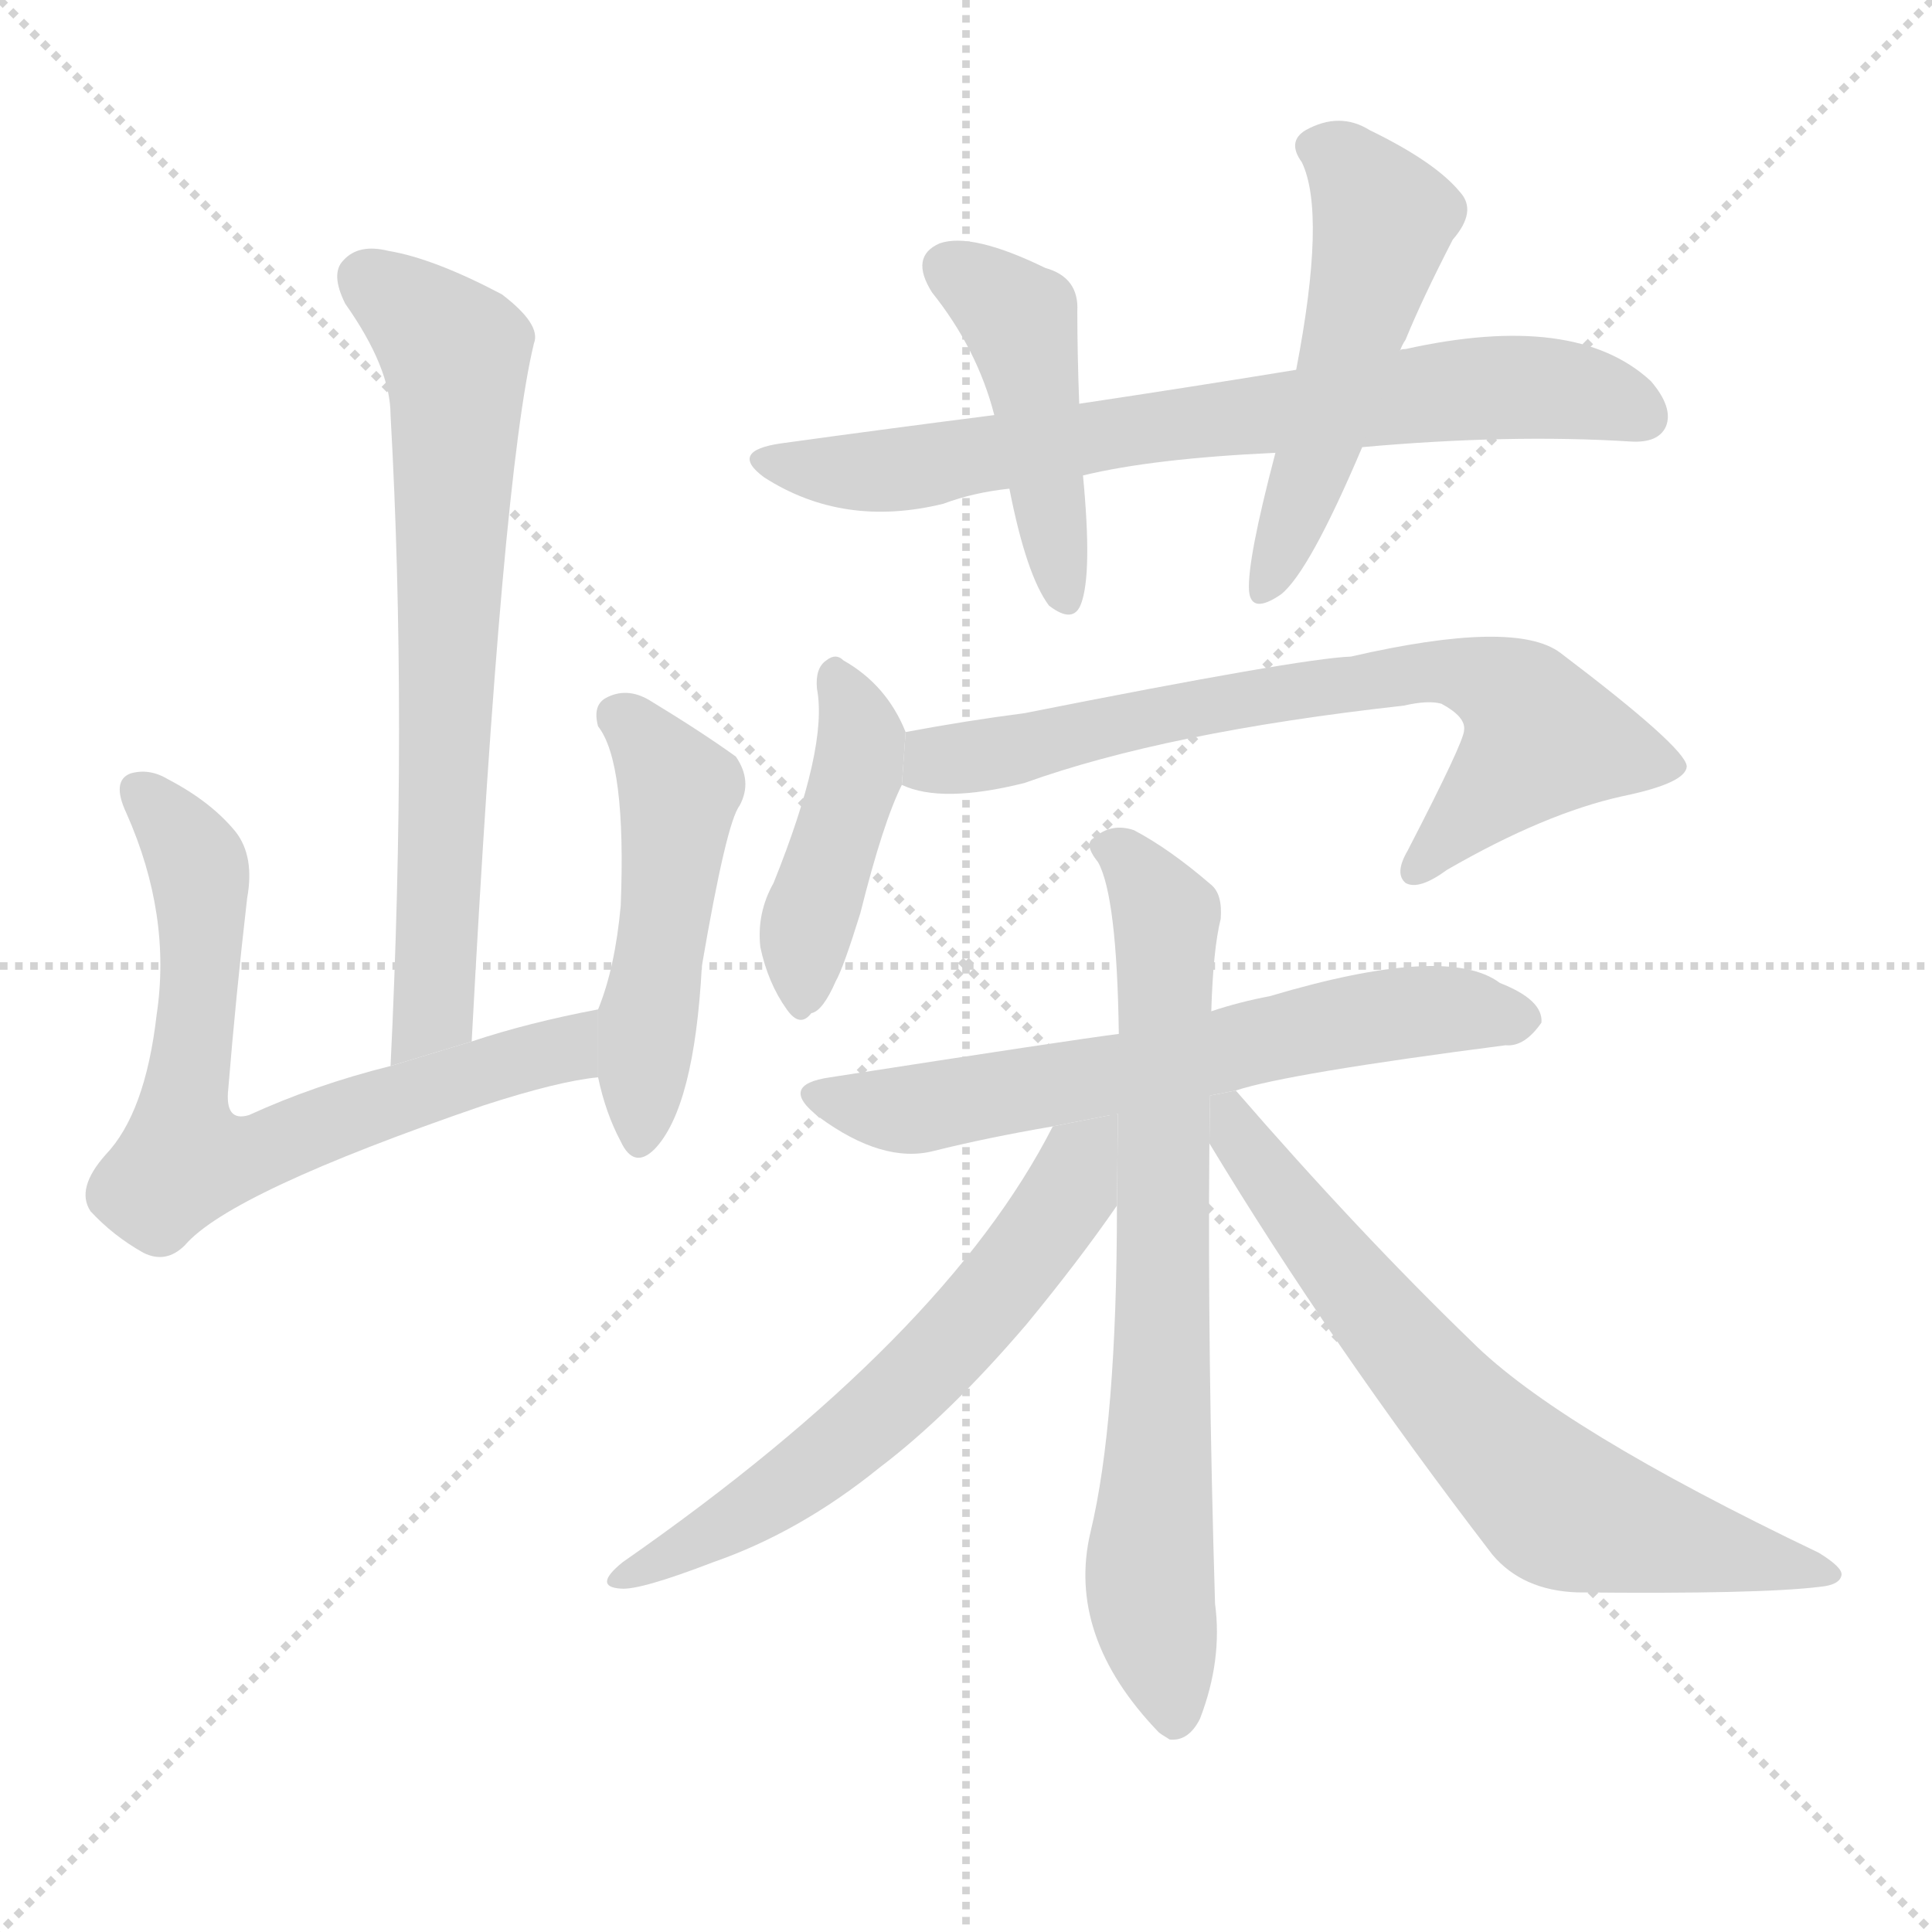 <svg version="1.1" viewBox="0 0 1024 1024" xmlns="http://www.w3.org/2000/svg">
  <g stroke="lightgray" stroke-dasharray="1,1" stroke-width="1" transform="scale(4, 4)">
    <line x1="0" y1="0" x2="256" y2="256"></line>
    <line x1="256" y1="0" x2="0" y2="256"></line>
    <line x1="128" y1="0" x2="128" y2="256"></line>
    <line x1="0" y1="128" x2="256" y2="128"></line>
  </g>
  <g transform="scale(1, -1) translate(0, -900)">
    <style scoped="true" type="text/css">
      
        @keyframes keyframes0 {
          from {
            stroke: blue;
            stroke-dashoffset: 693;
            stroke-width: 128;
          }
          69% {
            animation-timing-function: step-end;
            stroke: blue;
            stroke-dashoffset: 0;
            stroke-width: 128;
          }
          to {
            stroke: black;
            stroke-width: 1024;
          }
        }
        #make-me-a-hanzi-animation-0 {
          animation: keyframes0 0.814s both;
          animation-delay: 0s;
          animation-timing-function: linear;
        }
      
        @keyframes keyframes1 {
          from {
            stroke: blue;
            stroke-dashoffset: 690;
            stroke-width: 128;
          }
          69% {
            animation-timing-function: step-end;
            stroke: blue;
            stroke-dashoffset: 0;
            stroke-width: 128;
          }
          to {
            stroke: black;
            stroke-width: 1024;
          }
        }
        #make-me-a-hanzi-animation-1 {
          animation: keyframes1 0.812s both;
          animation-delay: 0.814s;
          animation-timing-function: linear;
        }
      
        @keyframes keyframes2 {
          from {
            stroke: blue;
            stroke-dashoffset: 492;
            stroke-width: 128;
          }
          62% {
            animation-timing-function: step-end;
            stroke: blue;
            stroke-dashoffset: 0;
            stroke-width: 128;
          }
          to {
            stroke: black;
            stroke-width: 1024;
          }
        }
        #make-me-a-hanzi-animation-2 {
          animation: keyframes2 0.65s both;
          animation-delay: 1.625s;
          animation-timing-function: linear;
        }
      
        @keyframes keyframes3 {
          from {
            stroke: blue;
            stroke-dashoffset: 725;
            stroke-width: 128;
          }
          70% {
            animation-timing-function: step-end;
            stroke: blue;
            stroke-dashoffset: 0;
            stroke-width: 128;
          }
          to {
            stroke: black;
            stroke-width: 1024;
          }
        }
        #make-me-a-hanzi-animation-3 {
          animation: keyframes3 0.84s both;
          animation-delay: 2.276s;
          animation-timing-function: linear;
        }
      
        @keyframes keyframes4 {
          from {
            stroke: blue;
            stroke-dashoffset: 449;
            stroke-width: 128;
          }
          59% {
            animation-timing-function: step-end;
            stroke: blue;
            stroke-dashoffset: 0;
            stroke-width: 128;
          }
          to {
            stroke: black;
            stroke-width: 1024;
          }
        }
        #make-me-a-hanzi-animation-4 {
          animation: keyframes4 0.615s both;
          animation-delay: 3.116s;
          animation-timing-function: linear;
        }
      
        @keyframes keyframes5 {
          from {
            stroke: blue;
            stroke-dashoffset: 515;
            stroke-width: 128;
          }
          63% {
            animation-timing-function: step-end;
            stroke: blue;
            stroke-dashoffset: 0;
            stroke-width: 128;
          }
          to {
            stroke: black;
            stroke-width: 1024;
          }
        }
        #make-me-a-hanzi-animation-5 {
          animation: keyframes5 0.669s both;
          animation-delay: 3.731s;
          animation-timing-function: linear;
        }
      
        @keyframes keyframes6 {
          from {
            stroke: blue;
            stroke-dashoffset: 427;
            stroke-width: 128;
          }
          58% {
            animation-timing-function: step-end;
            stroke: blue;
            stroke-dashoffset: 0;
            stroke-width: 128;
          }
          to {
            stroke: black;
            stroke-width: 1024;
          }
        }
        #make-me-a-hanzi-animation-6 {
          animation: keyframes6 0.597s both;
          animation-delay: 4.4s;
          animation-timing-function: linear;
        }
      
        @keyframes keyframes7 {
          from {
            stroke: blue;
            stroke-dashoffset: 707;
            stroke-width: 128;
          }
          70% {
            animation-timing-function: step-end;
            stroke: blue;
            stroke-dashoffset: 0;
            stroke-width: 128;
          }
          to {
            stroke: black;
            stroke-width: 1024;
          }
        }
        #make-me-a-hanzi-animation-7 {
          animation: keyframes7 0.825s both;
          animation-delay: 4.998s;
          animation-timing-function: linear;
        }
      
        @keyframes keyframes8 {
          from {
            stroke: blue;
            stroke-dashoffset: 633;
            stroke-width: 128;
          }
          67% {
            animation-timing-function: step-end;
            stroke: blue;
            stroke-dashoffset: 0;
            stroke-width: 128;
          }
          to {
            stroke: black;
            stroke-width: 1024;
          }
        }
        #make-me-a-hanzi-animation-8 {
          animation: keyframes8 0.765s both;
          animation-delay: 5.823s;
          animation-timing-function: linear;
        }
      
        @keyframes keyframes9 {
          from {
            stroke: blue;
            stroke-dashoffset: 730;
            stroke-width: 128;
          }
          70% {
            animation-timing-function: step-end;
            stroke: blue;
            stroke-dashoffset: 0;
            stroke-width: 128;
          }
          to {
            stroke: black;
            stroke-width: 1024;
          }
        }
        #make-me-a-hanzi-animation-9 {
          animation: keyframes9 0.844s both;
          animation-delay: 6.588s;
          animation-timing-function: linear;
        }
      
        @keyframes keyframes10 {
          from {
            stroke: blue;
            stroke-dashoffset: 612;
            stroke-width: 128;
          }
          67% {
            animation-timing-function: step-end;
            stroke: blue;
            stroke-dashoffset: 0;
            stroke-width: 128;
          }
          to {
            stroke: black;
            stroke-width: 1024;
          }
        }
        #make-me-a-hanzi-animation-10 {
          animation: keyframes10 0.748s both;
          animation-delay: 7.432s;
          animation-timing-function: linear;
        }
      
        @keyframes keyframes11 {
          from {
            stroke: blue;
            stroke-dashoffset: 679;
            stroke-width: 128;
          }
          69% {
            animation-timing-function: step-end;
            stroke: blue;
            stroke-dashoffset: 0;
            stroke-width: 128;
          }
          to {
            stroke: black;
            stroke-width: 1024;
          }
        }
        #make-me-a-hanzi-animation-11 {
          animation: keyframes11 0.803s both;
          animation-delay: 8.181s;
          animation-timing-function: linear;
        }
      
    </style>
    
      <path d="M 250 348 Q 266 648 283 718 Q 287 728 266 744 Q 230 763 206 767 Q 190 771 182 762 Q 175 755 183 739 Q 207 705 207 680 Q 216 520 207 335 L 250 348 Z" fill="lightgray"></path>
    
      <path d="M 317 365 Q 280 358 250 348 L 207 335 Q 167 325 132 309 Q 119 305 121 323 Q 125 372 131 424 Q 135 446 125 459 Q 112 475 89 487 Q 79 493 69 490 Q 59 486 67 469 Q 91 415 83 362 Q 77 310 56 288 Q 40 270 48 258 Q 60 245 76 236 Q 88 230 98 240 Q 122 268 256 314 Q 296 327 317 329 L 317 365 Z" fill="lightgray"></path>
    
      <path d="M 317 329 Q 321 310 329 295 Q 336 280 347 291 Q 368 313 372 388 Q 385 464 392 473 Q 399 486 390 499 Q 372 512 344 529 Q 332 536 321 530 Q 314 526 317 515 Q 332 496 329 420 Q 326 387 317 365 L 317 329 Z" fill="lightgray"></path>
    
      <path d="M 574 648 Q 611 657 676 660 L 722 663 Q 800 670 864 666 Q 879 665 883 674 Q 887 684 875 698 Q 835 735 745 715 Q 742 715 742 714 L 687 704 Q 632 695 572 686 L 527 680 Q 472 673 414 665 Q 386 661 405 647 Q 447 620 500 633 Q 516 639 535 641 L 574 648 Z" fill="lightgray"></path>
    
      <path d="M 535 641 Q 544 595 556 579 Q 569 569 573 580 Q 579 596 574 648 L 572 686 Q 571 713 571 735 Q 572 753 554 758 Q 515 777 498 771 Q 482 764 494 745 Q 518 715 527 680 L 535 641 Z" fill="lightgray"></path>
    
      <path d="M 676 660 Q 661 603 662 587 Q 663 574 679 585 Q 694 597 722 663 L 742 714 Q 743 717 745 720 Q 754 742 770 773 Q 783 788 774 798 Q 761 814 726 831 Q 710 841 692 831 Q 682 825 690 814 Q 703 787 687 704 L 676 660 Z" fill="lightgray"></path>
    
      <path d="M 480 512 Q 470 537 447 550 Q 443 554 438 550 Q 432 546 433 535 Q 439 504 410 432 Q 401 416 403 398 Q 407 379 417 365 Q 424 355 430 363 Q 436 364 443 380 Q 447 387 456 416 Q 468 464 478 484 L 480 512 Z" fill="lightgray"></path>
    
      <path d="M 478 484 Q 499 474 543 485 Q 618 512 744 526 Q 757 529 764 527 Q 777 520 776 513 Q 776 507 746 449 Q 739 437 745 432 Q 752 428 767 439 Q 819 469 860 478 Q 894 485 894 494 Q 893 504 827 554 Q 803 572 716 552 Q 689 551 543 522 Q 512 518 480 512 L 478 484 Z" fill="lightgray"></path>
    
      <path d="M 655 322 Q 682 331 798 346 Q 808 345 817 358 Q 818 370 795 379 Q 767 400 673 372 Q 657 369 642 364 L 593 352 Q 569 349 440 329 Q 412 325 434 308 Q 468 283 495 290 Q 523 297 558 303 L 655 322 Z" fill="lightgray"></path>
    
      <path d="M 642 364 Q 643 397 647 413 Q 648 426 642 431 Q 620 450 601 460 Q 589 464 580 456 Q 574 453 582 443 Q 592 425 593 352 L 592 261 Q 592 146 578 88 Q 565 33 614 -18 Q 615 -19 620 -22 Q 630 -23 636 -11 Q 648 20 644 50 Q 640 183 641 294 L 642 364 Z" fill="lightgray"></path>
    
      <path d="M 558 303 Q 501 191 330 72 Q 314 59 329 58 Q 339 57 378 72 Q 424 88 466 122 Q 503 150 544 198 Q 572 232 592 261 L 592.536 309.765 L 558 303 Z" fill="lightgray"></path>
    
      <path d="M 641 294 Q 705 188 791 76 Q 807 57 836 56 Q 933 55 965 59 Q 975 60 976 65 Q 977 69 964 77 Q 826 143 780 189 Q 720 247 655 322 L 641.362 319.329 L 641 294 Z" fill="lightgray"></path>
    
    
      <clipPath id="make-me-a-hanzi-clip-0">
        <path d="M 250 348 Q 266 648 283 718 Q 287 728 266 744 Q 230 763 206 767 Q 190 771 182 762 Q 175 755 183 739 Q 207 705 207 680 Q 216 520 207 335 L 250 348 Z"></path>
      </clipPath>
      <path clip-path="url(#make-me-a-hanzi-clip-0)" d="M 194 753 L 232 723 L 242 698 L 232 386 L 230 365 L 212 343" fill="none" id="make-me-a-hanzi-animation-0" stroke-dasharray="565 1130" stroke-linecap="round"></path>
    
      <clipPath id="make-me-a-hanzi-clip-1">
        <path d="M 317 365 Q 280 358 250 348 L 207 335 Q 167 325 132 309 Q 119 305 121 323 Q 125 372 131 424 Q 135 446 125 459 Q 112 475 89 487 Q 79 493 69 490 Q 59 486 67 469 Q 91 415 83 362 Q 77 310 56 288 Q 40 270 48 258 Q 60 245 76 236 Q 88 230 98 240 Q 122 268 256 314 Q 296 327 317 329 L 317 365 Z"></path>
      </clipPath>
      <path clip-path="url(#make-me-a-hanzi-clip-1)" d="M 75 480 L 96 457 L 105 436 L 107 389 L 97 288 L 111 284 L 141 290 L 189 311 L 295 342 L 311 359" fill="none" id="make-me-a-hanzi-animation-1" stroke-dasharray="562 1124" stroke-linecap="round"></path>
    
      <clipPath id="make-me-a-hanzi-clip-2">
        <path d="M 317 329 Q 321 310 329 295 Q 336 280 347 291 Q 368 313 372 388 Q 385 464 392 473 Q 399 486 390 499 Q 372 512 344 529 Q 332 536 321 530 Q 314 526 317 515 Q 332 496 329 420 Q 326 387 317 365 L 317 329 Z"></path>
      </clipPath>
      <path clip-path="url(#make-me-a-hanzi-clip-2)" d="M 329 520 L 360 481 L 339 296" fill="none" id="make-me-a-hanzi-animation-2" stroke-dasharray="364 728" stroke-linecap="round"></path>
    
      <clipPath id="make-me-a-hanzi-clip-3">
        <path d="M 574 648 Q 611 657 676 660 L 722 663 Q 800 670 864 666 Q 879 665 883 674 Q 887 684 875 698 Q 835 735 745 715 Q 742 715 742 714 L 687 704 Q 632 695 572 686 L 527 680 Q 472 673 414 665 Q 386 661 405 647 Q 447 620 500 633 Q 516 639 535 641 L 574 648 Z"></path>
      </clipPath>
      <path clip-path="url(#make-me-a-hanzi-clip-3)" d="M 408 657 L 429 651 L 489 652 L 582 670 L 792 695 L 840 692 L 871 680" fill="none" id="make-me-a-hanzi-animation-3" stroke-dasharray="597 1194" stroke-linecap="round"></path>
    
      <clipPath id="make-me-a-hanzi-clip-4">
        <path d="M 535 641 Q 544 595 556 579 Q 569 569 573 580 Q 579 596 574 648 L 572 686 Q 571 713 571 735 Q 572 753 554 758 Q 515 777 498 771 Q 482 764 494 745 Q 518 715 527 680 L 535 641 Z"></path>
      </clipPath>
      <path clip-path="url(#make-me-a-hanzi-clip-4)" d="M 504 757 L 541 727 L 564 583" fill="none" id="make-me-a-hanzi-animation-4" stroke-dasharray="321 642" stroke-linecap="round"></path>
    
      <clipPath id="make-me-a-hanzi-clip-5">
        <path d="M 676 660 Q 661 603 662 587 Q 663 574 679 585 Q 694 597 722 663 L 742 714 Q 743 717 745 720 Q 754 742 770 773 Q 783 788 774 798 Q 761 814 726 831 Q 710 841 692 831 Q 682 825 690 814 Q 703 787 687 704 L 676 660 Z"></path>
      </clipPath>
      <path clip-path="url(#make-me-a-hanzi-clip-5)" d="M 697 822 L 713 814 L 733 782 L 699 661 L 671 588" fill="none" id="make-me-a-hanzi-animation-5" stroke-dasharray="387 774" stroke-linecap="round"></path>
    
      <clipPath id="make-me-a-hanzi-clip-6">
        <path d="M 480 512 Q 470 537 447 550 Q 443 554 438 550 Q 432 546 433 535 Q 439 504 410 432 Q 401 416 403 398 Q 407 379 417 365 Q 424 355 430 363 Q 436 364 443 380 Q 447 387 456 416 Q 468 464 478 484 L 480 512 Z"></path>
      </clipPath>
      <path clip-path="url(#make-me-a-hanzi-clip-6)" d="M 443 540 L 457 508 L 428 410 L 425 376" fill="none" id="make-me-a-hanzi-animation-6" stroke-dasharray="299 598" stroke-linecap="round"></path>
    
      <clipPath id="make-me-a-hanzi-clip-7">
        <path d="M 478 484 Q 499 474 543 485 Q 618 512 744 526 Q 757 529 764 527 Q 777 520 776 513 Q 776 507 746 449 Q 739 437 745 432 Q 752 428 767 439 Q 819 469 860 478 Q 894 485 894 494 Q 893 504 827 554 Q 803 572 716 552 Q 689 551 543 522 Q 512 518 480 512 L 478 484 Z"></path>
      </clipPath>
      <path clip-path="url(#make-me-a-hanzi-clip-7)" d="M 485 491 L 605 521 L 771 545 L 799 534 L 815 517 L 816 506 L 750 438" fill="none" id="make-me-a-hanzi-animation-7" stroke-dasharray="579 1158" stroke-linecap="round"></path>
    
      <clipPath id="make-me-a-hanzi-clip-8">
        <path d="M 655 322 Q 682 331 798 346 Q 808 345 817 358 Q 818 370 795 379 Q 767 400 673 372 Q 657 369 642 364 L 593 352 Q 569 349 440 329 Q 412 325 434 308 Q 468 283 495 290 Q 523 297 558 303 L 655 322 Z"></path>
      </clipPath>
      <path clip-path="url(#make-me-a-hanzi-clip-8)" d="M 435 319 L 486 312 L 729 362 L 776 365 L 806 360" fill="none" id="make-me-a-hanzi-animation-8" stroke-dasharray="505 1010" stroke-linecap="round"></path>
    
      <clipPath id="make-me-a-hanzi-clip-9">
        <path d="M 642 364 Q 643 397 647 413 Q 648 426 642 431 Q 620 450 601 460 Q 589 464 580 456 Q 574 453 582 443 Q 592 425 593 352 L 592 261 Q 592 146 578 88 Q 565 33 614 -18 Q 615 -19 620 -22 Q 630 -23 636 -11 Q 648 20 644 50 Q 640 183 641 294 L 642 364 Z"></path>
      </clipPath>
      <path clip-path="url(#make-me-a-hanzi-clip-9)" d="M 589 451 L 618 414 L 616 169 L 609 65 L 622 -12" fill="none" id="make-me-a-hanzi-animation-9" stroke-dasharray="602 1204" stroke-linecap="round"></path>
    
      <clipPath id="make-me-a-hanzi-clip-10">
        <path d="M 558 303 Q 501 191 330 72 Q 314 59 329 58 Q 339 57 378 72 Q 424 88 466 122 Q 503 150 544 198 Q 572 232 592 261 L 592.536 309.765 L 558 303 Z"></path>
      </clipPath>
      <path clip-path="url(#make-me-a-hanzi-clip-10)" d="M 588 304 L 530 218 L 458 143 L 391 95 L 332 65" fill="none" id="make-me-a-hanzi-animation-10" stroke-dasharray="484 968" stroke-linecap="round"></path>
    
      <clipPath id="make-me-a-hanzi-clip-11">
        <path d="M 641 294 Q 705 188 791 76 Q 807 57 836 56 Q 933 55 965 59 Q 975 60 976 65 Q 977 69 964 77 Q 826 143 780 189 Q 720 247 655 322 L 641.362 319.329 L 641 294 Z"></path>
      </clipPath>
      <path clip-path="url(#make-me-a-hanzi-clip-11)" d="M 650 313 L 654 300 L 721 213 L 821 106 L 969 65" fill="none" id="make-me-a-hanzi-animation-11" stroke-dasharray="551 1102" stroke-linecap="round"></path>
    
  </g>
</svg>